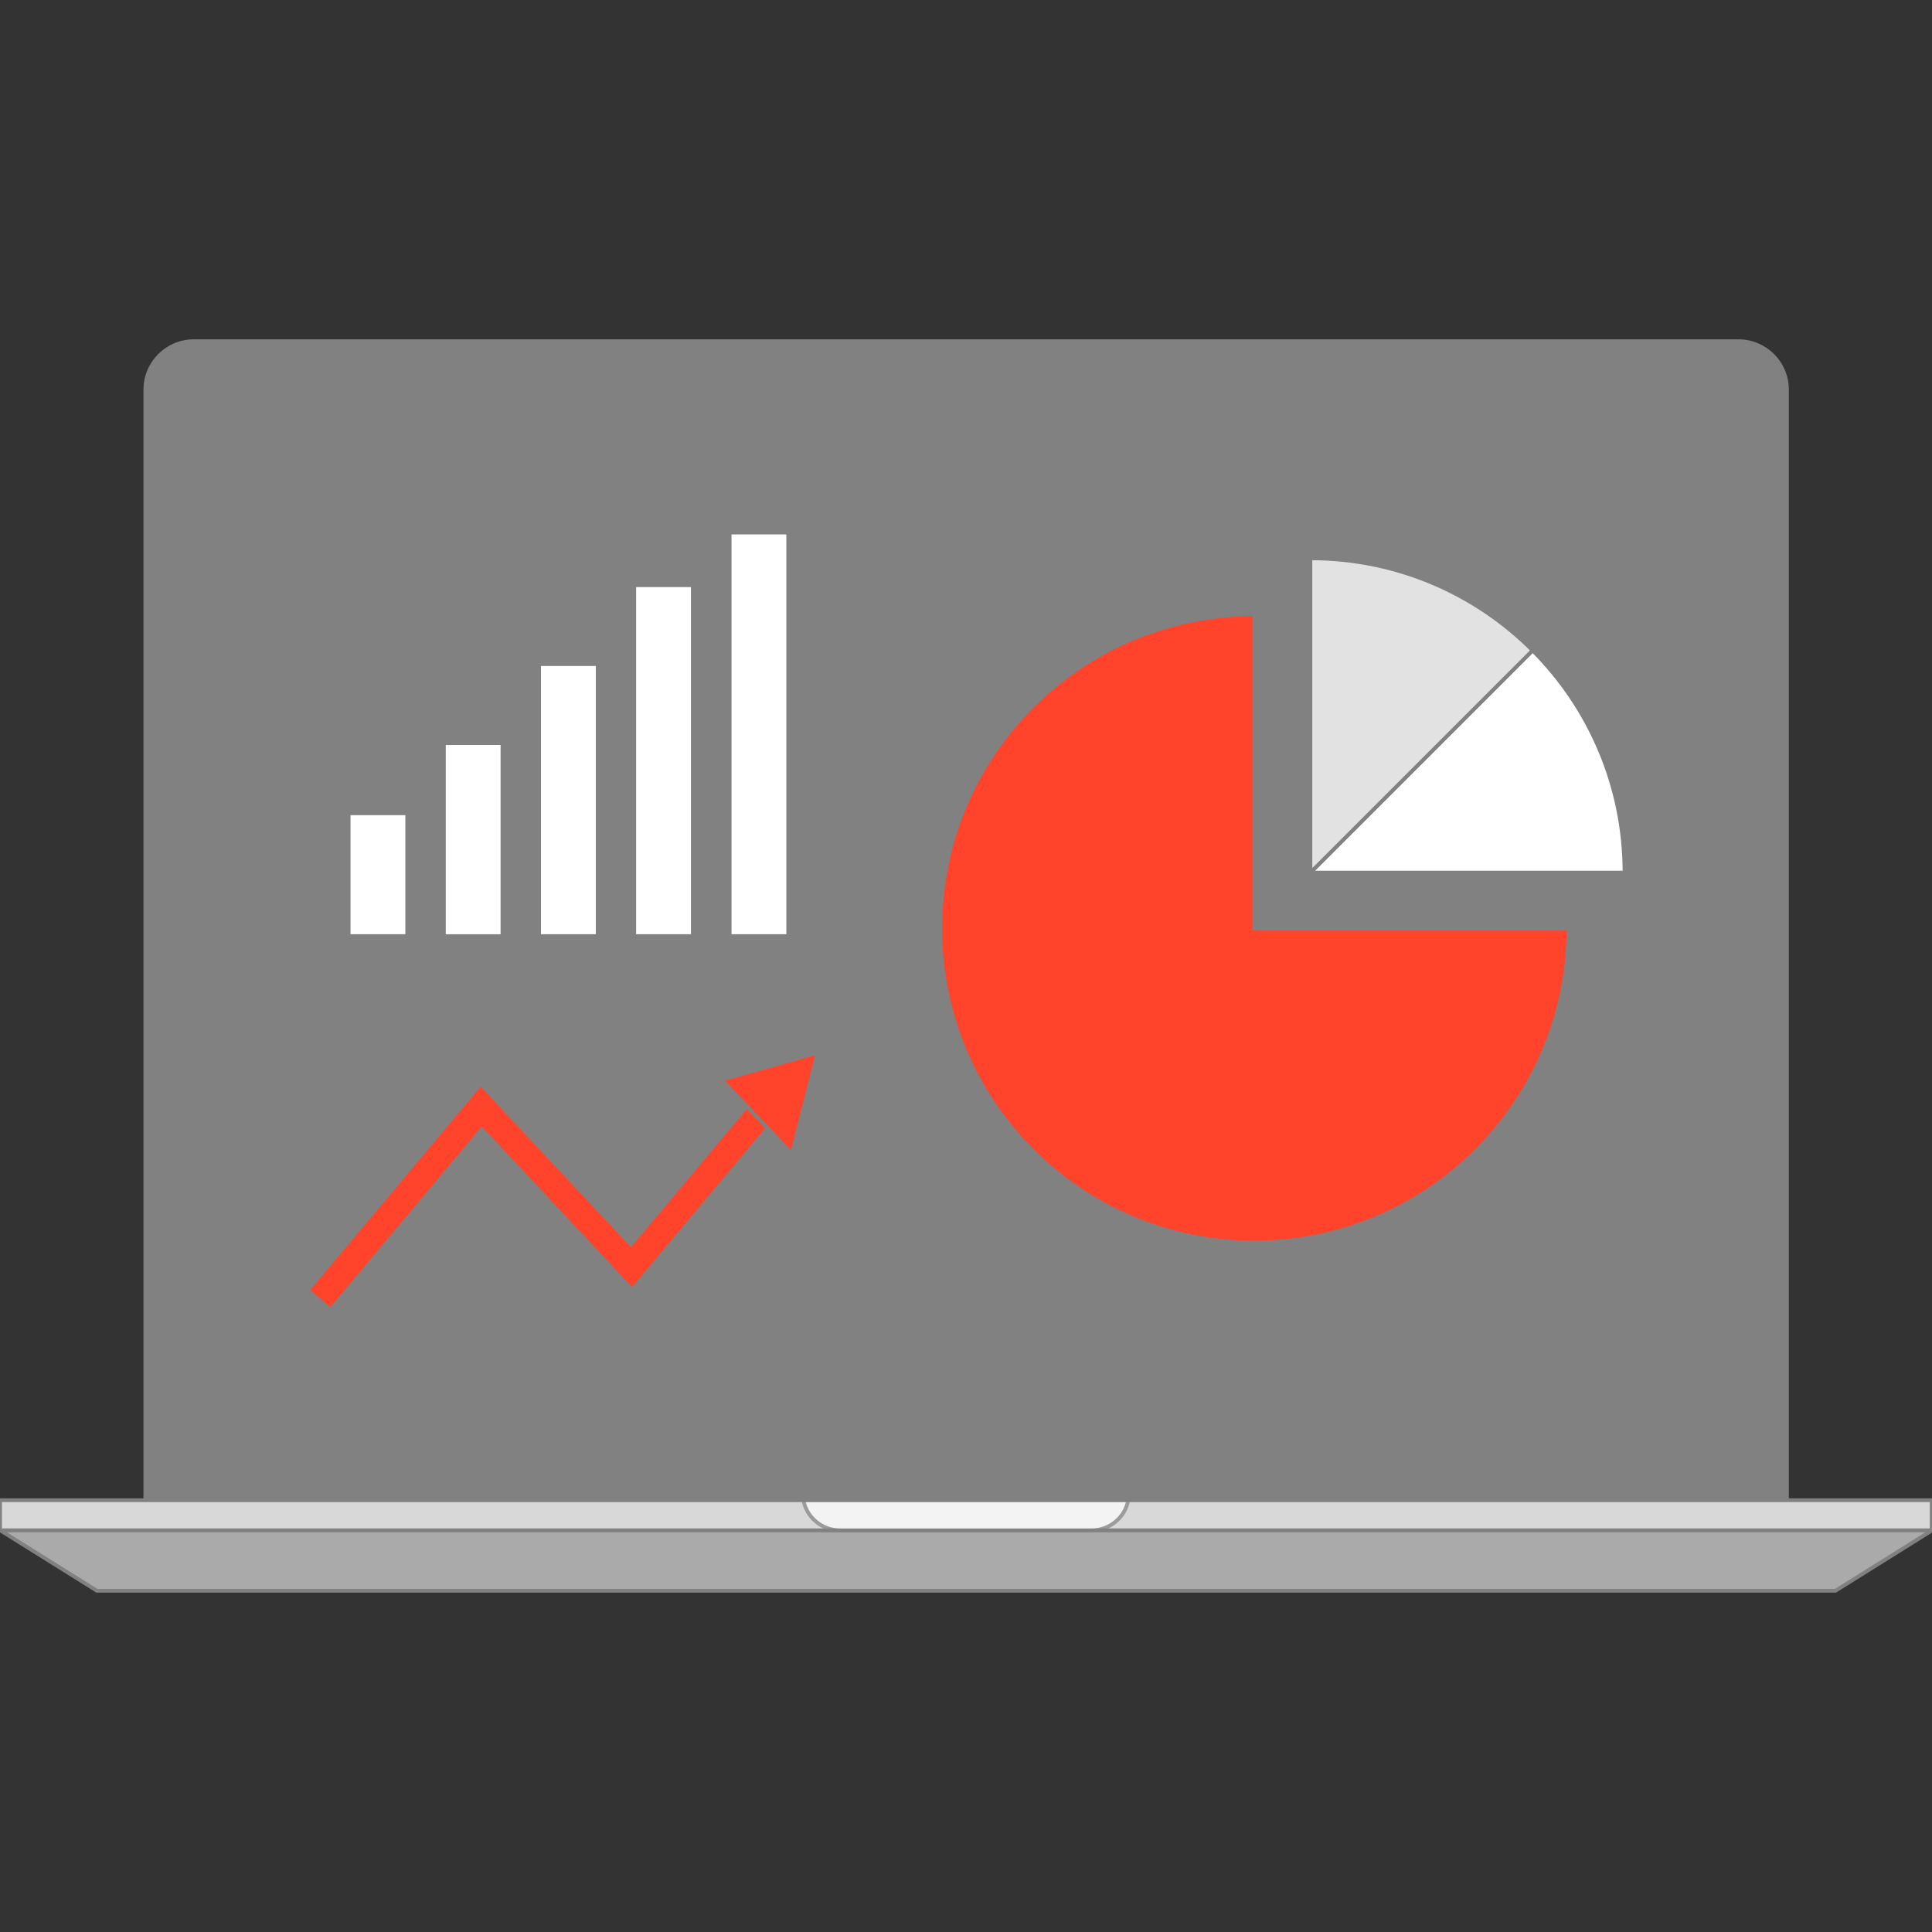 <!DOCTYPE svg PUBLIC "-//W3C//DTD SVG 1.1//EN" "http://www.w3.org/Graphics/SVG/1.1/DTD/svg11.dtd">
<!-- Uploaded to: SVG Repo, www.svgrepo.com, Transformed by: SVG Repo Mixer Tools -->
<svg version="1.1" id="Layer_1" xmlns="http://www.w3.org/2000/svg" xmlns:xlink="http://www.w3.org/1999/xlink" viewBox="0 0 512 512" xml:space="preserve" width="800px" height="800px" fill="#818181" stroke="#818181">
<rect x="0" y="0" width="512" height="512" fill="#333333" stroke="none"/>
<g id="SVGRepo_bgCarrier" stroke-width="0"/>
<g id="SVGRepo_tracerCarrier" stroke-linecap="round" stroke-linejoin="round"/>
<g id="SVGRepo_iconCarrier"> <path d="M473.56,397.572V103.228c0-7.04-5.76-12.8-12.8-12.8H51.32c-7.04,0-12.8,5.76-12.8,12.8V397.58 C38.528,397.572,474.632,397.572,473.56,397.572z"/> <rect x="54.52" y="106.428" width="403.04" height="275.152"/> <rect y="397.572" style="fill:#D8D8D8;" width="511.912" height="8"/> <polygon style="fill:#AAAAAA;" points="486.408,421.572 25.688,421.572 0.088,405.572 512,405.572 "/> <g style="opacity:0.7;"> <path style="fill:#FFFFFF;" d="M298.992,397.572H212.92c0.816,4.488,4.824,8,9.832,8h66.4 C294.168,405.572,298.176,402.068,298.992,397.572z"/> </g> <g> <rect x="92.392" y="215.532" style="fill:#FFFFFF;" width="15.528" height="32.544"/> <rect x="117.632" y="196.932" style="fill:#FFFFFF;" width="15.528" height="51.152"/> <rect x="142.864" y="175.996" style="fill:#FFFFFF;" width="15.528" height="72.08"/> <rect x="168.08" y="155.084" style="fill:#FFFFFF;" width="15.528" height="92.992"/> <rect x="193.36" y="141.132" style="fill:#FFFFFF;" width="15.528" height="106.944"/> </g> <path style="fill:#ff442b;" d="M332.416,162.812c-45.968,0-83.24,37.264-83.24,83.24c0,45.968,37.264,83.24,83.24,83.24 c45.952,0,83.208-37.232,83.24-83.176h-83.24V162.812z"/> <path style="fill:#FFFFFF;" d="M406.16,172.364l-58.888,58.888h83.24c0-0.024,0-0.04,0-0.064 C430.512,208.22,421.208,187.428,406.16,172.364z"/> <path style="fill:#E2E2E2;" d="M347.272,147.956v83.296l58.888-58.888C391.096,157.284,370.272,147.956,347.272,147.956z"/> <g> <polygon style="fill:#ff442b;" points="87.616,347.1 81.496,341.964 127.368,287.236 167.2,329.788 202.264,287.964 208.392,293.1 167.528,341.852 127.696,299.3 "/> <polygon style="fill:#ff442b;" points="191.2,286.14 216.704,278.94 209.864,305.796 "/> </g> </g>
</svg>